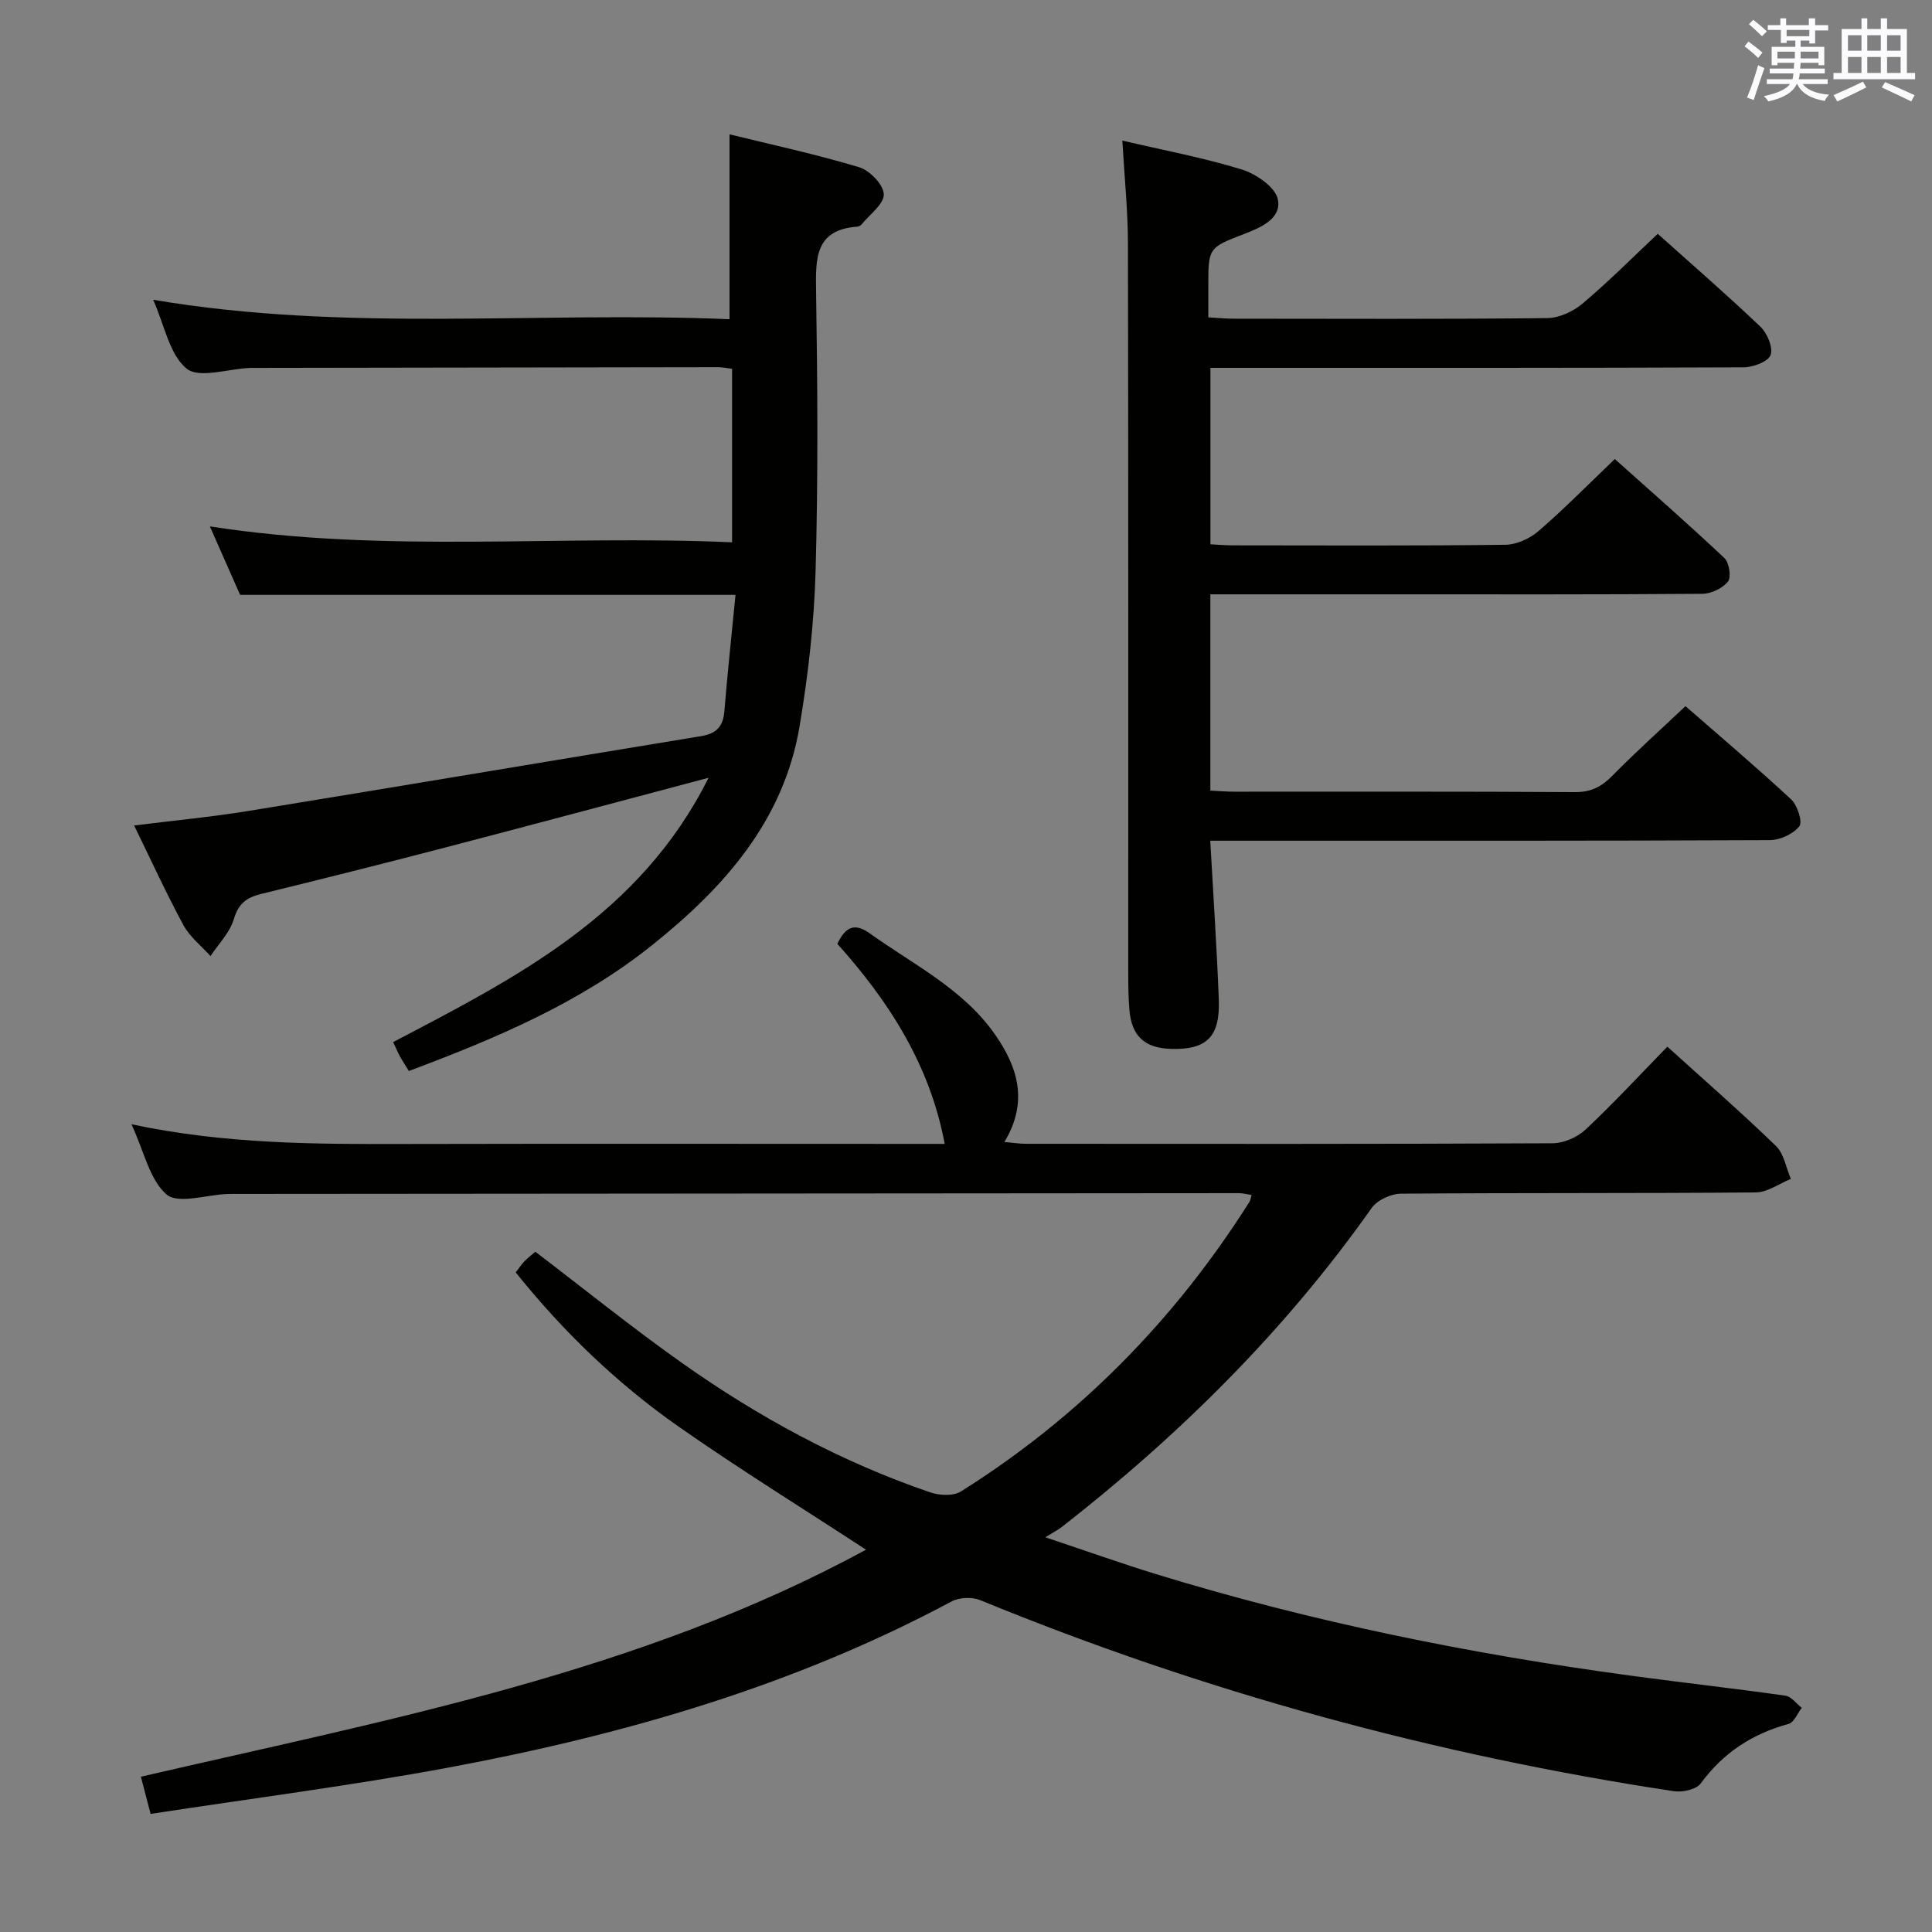 <svg enable-background="new 0 0 400 400" viewBox="0 0 400 400" xmlns="http://www.w3.org/2000/svg"><rect x="0" y="0" width="400" height="400" fill="#808080" stroke="none"/><g fill="#010100"><path d="m27.22 232.77c19.53 4.14 38.13 4.12 56.74 4.08 35.33-.08 70.66-.02 105.99-.02h5.64c-3.06-16.38-11.58-29.56-22.23-41.42 1.7-3.53 3.56-4.42 6.74-2.15 9.03 6.47 19.27 11.45 25.88 20.88 4.75 6.78 6.99 13.96 1.97 22.3 1.79.15 3.16.37 4.52.37 36.33.02 72.66.07 108.99-.11 2.31-.01 5.13-1.25 6.83-2.85 5.82-5.46 11.25-11.34 16.92-17.15 7.79 7.06 15.32 13.62 22.49 20.57 1.66 1.61 2.08 4.5 3.08 6.81-2.42.98-4.84 2.78-7.27 2.8-24.5.21-49 .06-73.49.26-2.06.02-4.87 1.33-6.03 2.96-17.93 25.39-39.73 46.99-64.16 66.05-.65.51-1.4.89-3.4 2.13 8.66 2.89 15.73 5.42 22.9 7.62 32.28 9.91 65.26 16.58 98.69 21.08 10.53 1.42 21.1 2.6 31.62 4.09 1.23.17 2.27 1.65 3.4 2.52-.9 1.15-1.59 3.01-2.72 3.32-7.52 2.06-13.55 5.97-18.2 12.33-.92 1.25-3.77 1.88-5.55 1.61-49.44-7.48-97.35-20.56-143.63-39.56-1.68-.69-4.32-.58-5.92.27-32.72 17.51-67.91 27.64-104.13 34.39-20.36 3.79-40.93 6.41-61.71 9.6-.76-2.9-1.32-5.08-2.01-7.7 51.47-11.91 103.35-21.58 150.13-47-13.03-8.52-26.14-16.63-38.75-25.45-12.73-8.91-23.9-19.64-33.78-31.97.65-.84 1.2-1.65 1.86-2.34.68-.71 1.48-1.31 2.21-1.93 10.12 7.71 19.92 15.63 30.18 22.9 15.93 11.29 33.01 20.57 51.55 26.91 1.92.66 4.81.81 6.38-.18 24.5-15.4 44.31-35.55 59.76-60 .17-.27.2-.62.42-1.38-.93-.14-1.8-.38-2.67-.38-69.16.04-138.32.1-207.49.16-.67 0-1.33-.01-2 .02-4.28.17-10.08 2.13-12.49.09-3.5-3.02-4.63-8.87-7.26-14.53z"/><path d="m232.37 29.11c8.36 1.96 16.7 3.51 24.75 5.99 2.95.91 6.93 3.65 7.44 6.16.82 3.98-3.48 5.84-7 7.19-7.4 2.85-7.4 2.85-7.39 10.98v6.28c2 .11 3.6.27 5.21.27 21.66.02 43.32.11 64.97-.12 2.47-.03 5.36-1.37 7.29-3 5.33-4.49 10.27-9.46 15.58-14.45 6.72 6.03 14.14 12.45 21.24 19.21 1.42 1.36 2.68 4.34 2.12 5.89-.5 1.38-3.62 2.53-5.59 2.54-34.65.15-69.3.11-103.96.11-1.99 0-3.98 0-6.42 0v36.53c1.41.07 2.99.22 4.58.22 18.83.02 37.65.11 56.47-.12 2.33-.03 5.07-1.28 6.87-2.83 5.28-4.56 10.19-9.56 15.8-14.92 7.28 6.52 15.11 13.36 22.68 20.49 1 .94 1.47 3.96.74 4.88-1.1 1.4-3.46 2.51-5.3 2.53-21.32.17-42.65.11-63.97.11-12.49 0-24.97 0-37.89 0v40.64c1.75.08 3.37.22 4.99.22 23.49.01 46.98-.06 70.47.09 3.32.02 5.52-1.1 7.76-3.38 4.78-4.86 9.85-9.42 15.15-14.42 7.02 6.14 14.61 12.55 21.88 19.31 1.3 1.21 2.41 4.66 1.69 5.57-1.27 1.6-4 2.85-6.13 2.86-36.65.17-73.3.12-109.95.12-1.95 0-3.91 0-5.88 0 .63 11.37 1.36 22.12 1.77 32.88.29 7.75-2.52 10.45-9.93 10.22-5.48-.17-8.16-2.69-8.59-8.2-.18-2.32-.23-4.66-.23-6.99-.01-50.48.04-100.96-.06-151.44-.01-6.93-.73-13.87-1.16-21.42z"/><path d="m146.7 161.03c-19.07 5.06-36.82 9.82-54.6 14.46-12.66 3.3-25.36 6.49-38.07 9.6-2.98.73-4.66 1.98-5.61 5.19-.82 2.79-3.17 5.13-4.84 7.67-1.9-2.12-4.29-3.98-5.61-6.42-3.55-6.56-6.65-13.36-10.2-20.62 8.2-1.03 15.94-1.76 23.6-3 31.27-5.09 62.51-10.37 93.78-15.5 3.15-.52 4.56-1.97 4.82-5.13.66-8.05 1.53-16.08 2.31-24.12-34.51 0-68.06 0-102.57 0-1.7-3.84-3.81-8.62-6.26-14.18 36.32 5.67 72.14 1.69 108.12 3.3 0-12.43 0-24.02 0-35.93-1.06-.12-2-.33-2.94-.33-31.99.04-63.98.1-95.97.15-.33 0-.67-.01-1 .01-4.46.19-10.43 2.24-13.02.14-3.56-2.89-4.55-8.93-6.93-14.26 39.99 6.79 79.7 2.36 119.33 4.03 0-12.95 0-25.29 0-38.28 8.71 2.14 17.87 4.12 26.83 6.81 2.19.66 5.05 3.62 5.11 5.6.06 2.03-2.92 4.17-4.59 6.23-.19.24-.56.45-.86.47-8.78.63-8.67 6.51-8.57 13.26.3 19.32.44 38.66-.1 57.98-.3 10.76-1.53 21.56-3.31 32.18-3.28 19.56-15.58 33.37-30.48 45.3-15.02 12.03-32.44 19.36-50.42 26.1-.67-1.1-1.3-2.04-1.84-3.02-.46-.85-.83-1.74-1.41-2.97 25.49-13.34 51.12-26.31 65.3-54.72z"/></g><path d="m361.2 9.6.8-1c.9.7 1.9 1.4 2.9 2.3l-.9 1.1c-1-1-2-1.8-2.8-2.4zm.5 10.6c.9-2.1 1.6-4.3 2.3-6.7.4.2.8.4 1.3.6-.7 2.1-1.5 4.3-2.2 6.6zm.4-15.2.9-.9c1 .8 2 1.6 2.8 2.4l-1 1c-.9-.9-1.8-1.7-2.7-2.5zm12.5-1.2h1.2v1.4h2.7v1.1h-2.7v2.7h-1.2v-.6h-1.8v1.3h4.9v3.8h-1.2v-.5h-3.7c0 .4-.1.9-.1 1.2h5.1v1h-5.2c0 .5-.1.9-.2 1.2h6v1h-5.2c1.1 1.3 2.9 2 5.5 2.2-.4.4-.7.8-.9 1.3-2.9-.5-4.8-1.6-5.7-3.5h-.1c-.8 1.7-2.7 2.9-5.9 3.6-.2-.4-.6-.8-.9-1.1 2.8-.6 4.6-1.4 5.4-2.5h-4.8v-1h5.3c.1-.3.2-.7.2-1.2h-4.9v-1h5c0-.4 0-.8.1-1.2h-3.5v.5h-1.2v-3.8h4.9v-1.3h-1.8v.5h-1.2v-2.7h-2.7v-1h2.6v-1.4h1.2v1.4h4.7v-1.4zm-6.6 8.3h3.6c0-.4 0-.9 0-1.4h-3.6zm1.9-4.6h4.7v-1.3h-4.7zm6.6 3.2h-3.7v1.4h3.7z" fill="#fbfafc"/><path d="m385.3 3.8h1.3v2.2h2.8v-2.2h1.3v2.2h4.1v9.1h1.7v1.3h-16.9v-1.3h1.7v-9.1h4.1v-2.2zm.4 13.1.7 1.2c-1.8.9-3.8 1.9-6 2.9-.2-.4-.5-.8-.8-1.3 2.3-1 4.3-1.9 6.1-2.8zm-3.1-6.4h2.8v-3.2h-2.8zm0 4.6h2.8v-3.3h-2.8zm4-4.6h2.8v-3.2h-2.8zm0 4.6h2.8v-3.3h-2.8zm3.7 1.9c2.1.9 4.1 1.8 6.1 2.7l-.7 1.3c-2.2-1.1-4.2-2-6.1-2.9zm3.2-9.7h-2.8v3.2h2.8zm-2.8 7.8h2.8v-3.3h-2.8z" fill="#fbfafc"/></svg>